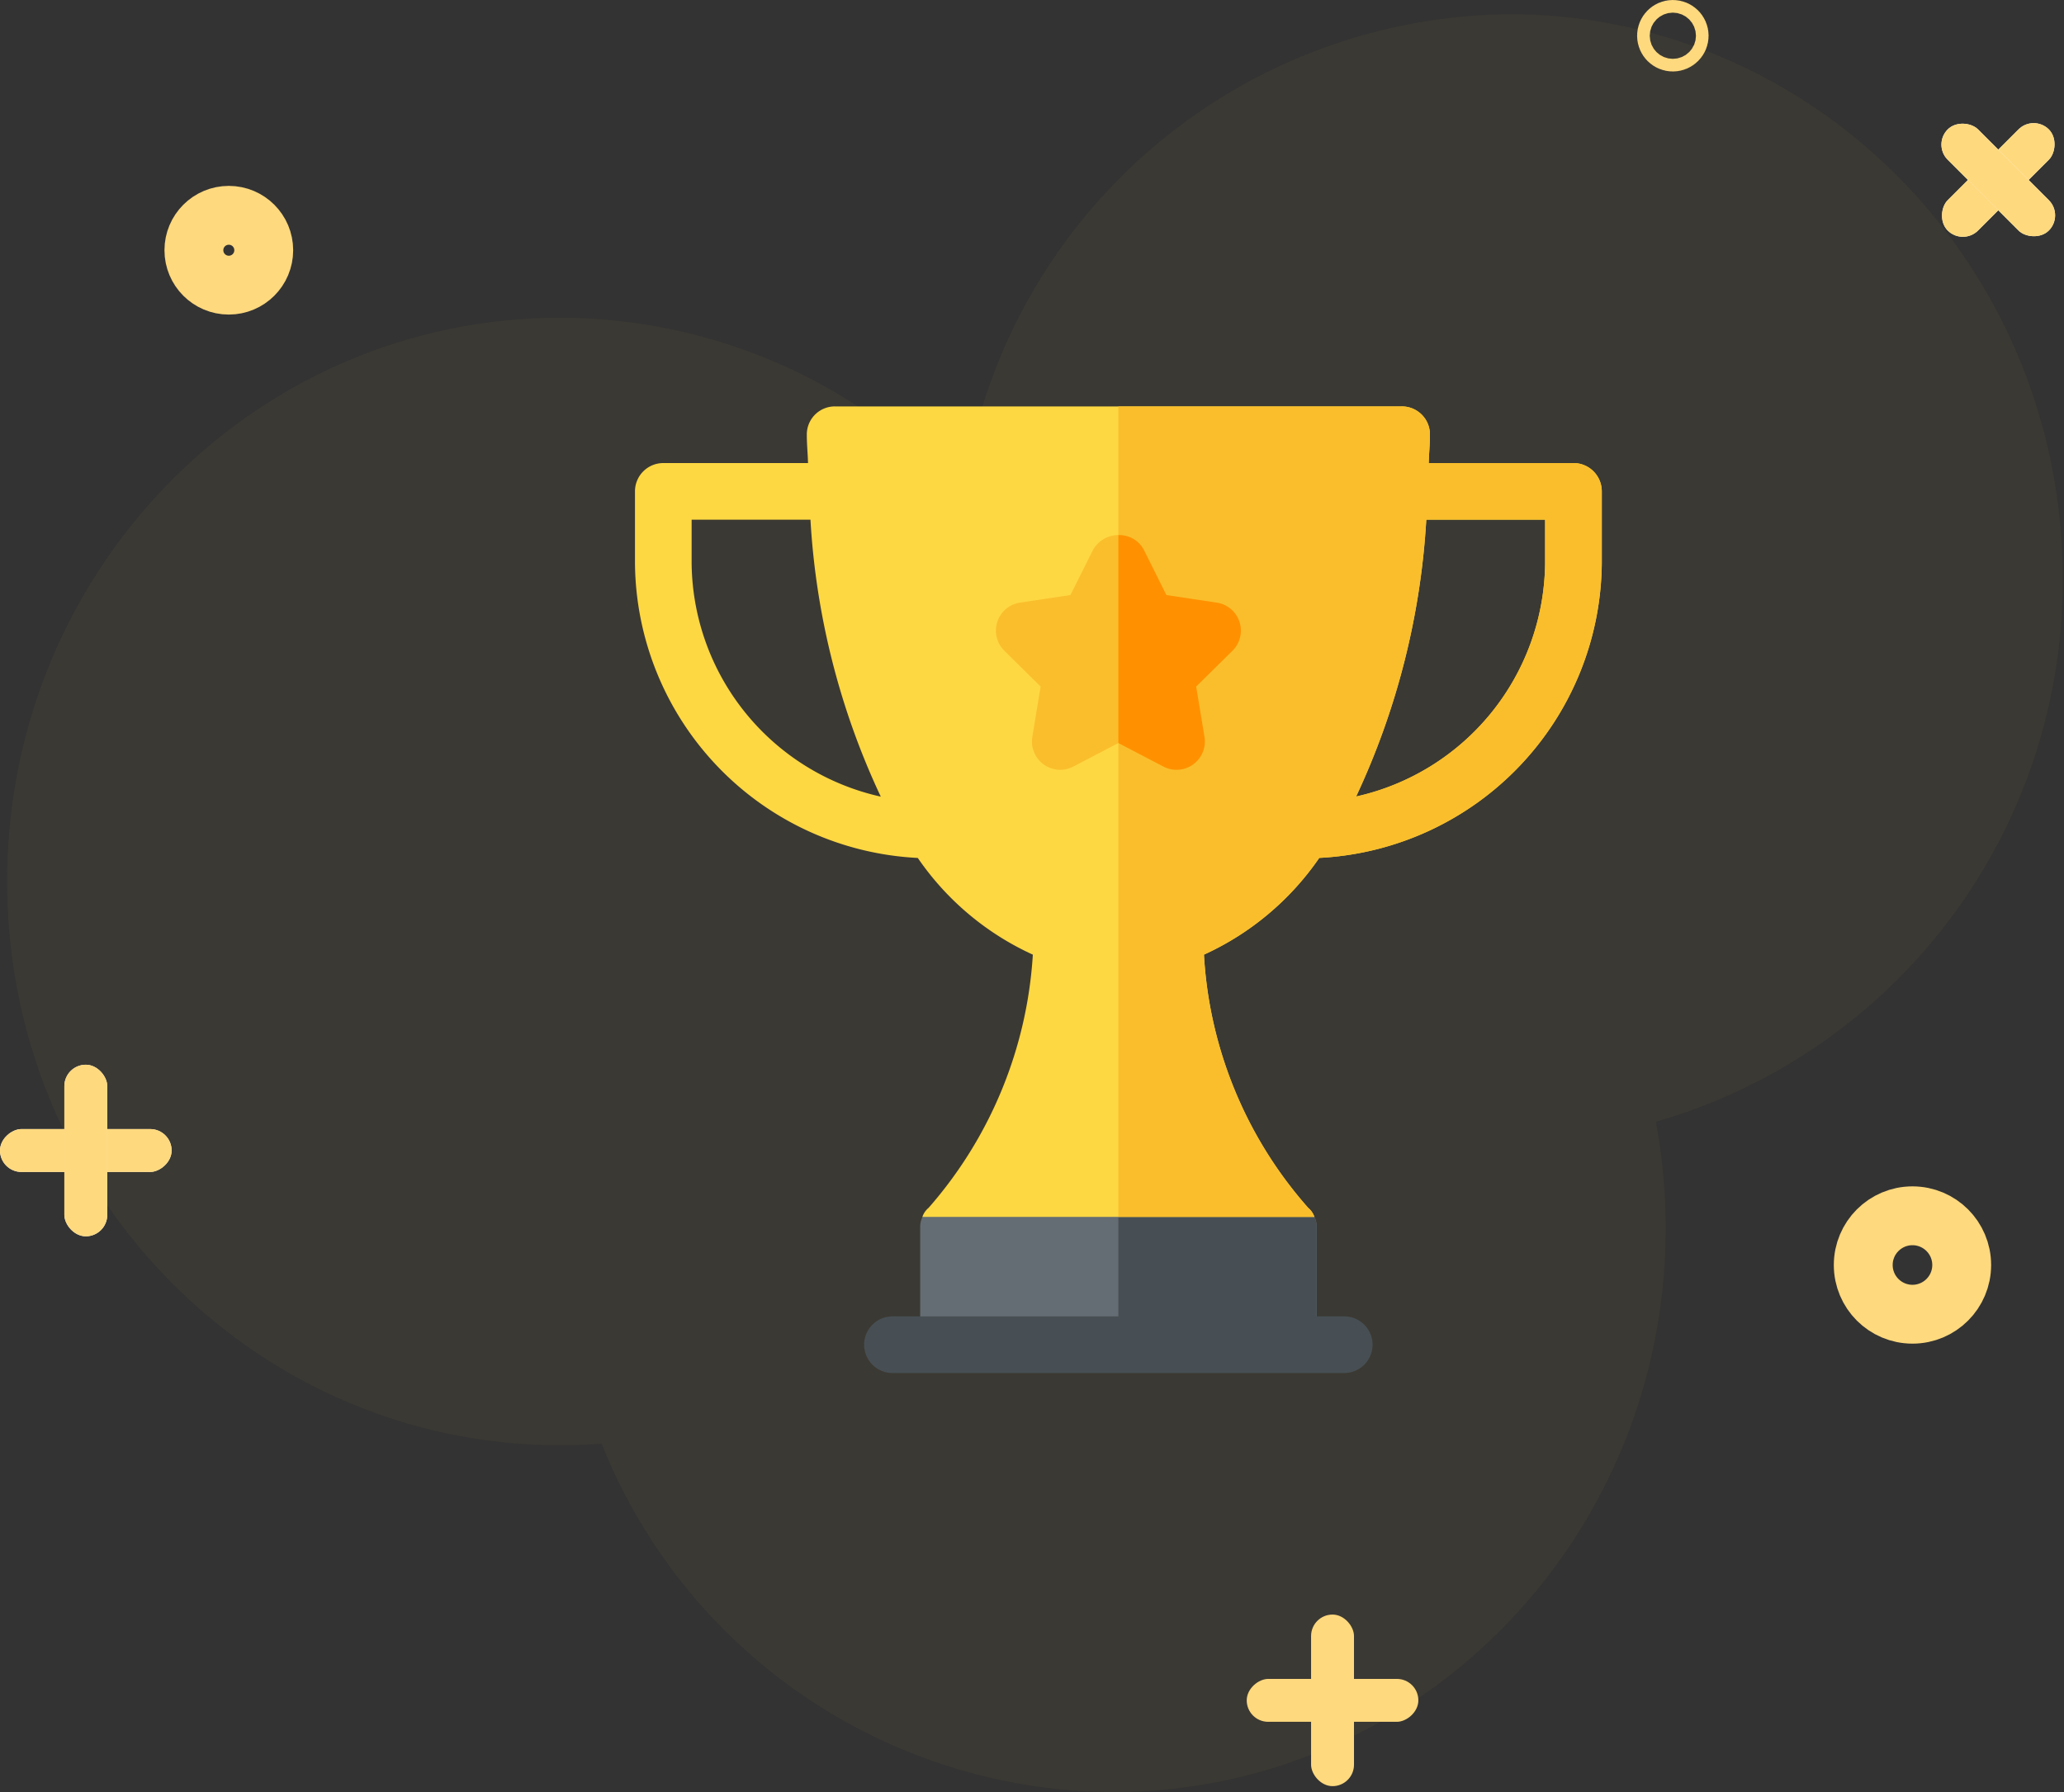 <svg xmlns="http://www.w3.org/2000/svg" xmlns:xlink="http://www.w3.org/1999/xlink" width="105.196" height="91.355" viewBox="0 0 105.196 91.355">
  <rect x="0" y="0" width="105.196" height="91.355" fill="#333333" stroke="none"/>
  <defs>
    <clipPath id="clip">
      <use xlink:href="#fill"/>
    </clipPath>
    <clipPath id="clip-2">
      <use xlink:href="#fill-2"/>
    </clipPath>
    <clipPath id="clip-3">
      <use xlink:href="#fill-3"/>
    </clipPath>
    <clipPath id="clip-4">
      <use xlink:href="#fill-4"/>
    </clipPath>
    <clipPath id="clip-5">
      <use xlink:href="#fill-5"/>
    </clipPath>
    <clipPath id="clip-6">
      <use xlink:href="#fill-6"/>
    </clipPath>
  </defs>
  <g id="Achievement" transform="translate(-1458 -1072.645)">
    <g id="Group_10174" data-name="Group 10174" transform="translate(346 -32)">
      <path id="Union_1" data-name="Union 1" d="M30.3,72.863q-1.053.08-2.127.081C12.615,72.943,0,60.078,0,44.208S12.615,15.473,28.177,15.473a27.849,27.849,0,0,1,20.53,9.053A28.366,28.366,0,0,1,76.584,0c15.562,0,28.177,12.865,28.177,28.735A28.662,28.662,0,0,1,84.029,56.457a29.433,29.433,0,0,1,.5,5.434c0,15.87-12.615,28.736-28.177,28.736A28.189,28.189,0,0,1,30.3,72.863Z" transform="translate(1112.364 1105.373)" fill="#fed843" opacity="0.04"/>
      <g id="Group_2826" data-name="Group 2826" transform="translate(1112 1104.645)">
        <g id="Ellipse_5" data-name="Ellipse 5" transform="translate(8.382 9.476)" fill="none" stroke="#ffd97e" stroke-width="3">
          <circle cx="3.28" cy="3.28" r="3.28" stroke="none"/>
          <circle cx="3.28" cy="3.28" r="1.78" fill="none"/>
        </g>
        <g id="Ellipse_6" data-name="Ellipse 6" transform="translate(93.464 60.478)" fill="none" stroke="#ffd97e" stroke-width="3">
          <circle cx="4.009" cy="4.009" r="4.009" stroke="none"/>
          <circle cx="4.009" cy="4.009" r="2.509" fill="none"/>
        </g>
        <g id="Ellipse_7" data-name="Ellipse 7" transform="translate(83.438 0)" fill="none" stroke="#ffd97e" stroke-width="3">
          <circle cx="1.822" cy="1.822" r="1.822" stroke="none"/>
          <circle cx="1.822" cy="1.822" r="0.322" fill="none"/>
        </g>
        <g id="Group_2823" data-name="Group 2823" transform="translate(101.846 4.02) rotate(45)">
          <g id="Rectangle_478" data-name="Rectangle 478" transform="translate(2.551 0)" fill="#f5f5f5" stroke="#ffd97e" stroke-width="3">
            <rect id="fill" width="2.187" height="7.289" rx="1.093" stroke="none"/>
            <path d="M0,1.5h2.187M1.5,0v7.289M2.187,5.789h-2.187M0.687,7.289v-7.289" fill="none" clip-path="url(#clip)"/>
          </g>
          <g id="Rectangle_479" data-name="Rectangle 479" transform="translate(7.289 2.551) rotate(90)" fill="#f5f5f5" stroke="#ffd97e" stroke-width="3">
            <rect id="fill-2" width="2.187" height="7.289" rx="1.093" stroke="none"/>
            <path d="M0,1.5h2.187M1.5,0v7.289M2.187,5.789h-2.187M0.687,7.289v-7.289" fill="none" clip-path="url(#clip-2)"/>
          </g>
        </g>
        <g id="Group_2824" data-name="Group 2824" transform="translate(8.747 54.277) rotate(90)">
          <g id="Rectangle_478-2" data-name="Rectangle 478" transform="translate(3.28)" fill="#f5f5f5" stroke="#ffd97e" stroke-width="3">
            <rect id="fill-3" width="2.187" height="8.747" rx="1.093" stroke="none"/>
            <path d="M0,1.5h2.187M1.5,0v8.747M2.187,7.247h-2.187M0.687,8.747v-8.747" fill="none" clip-path="url(#clip-3)"/>
          </g>
          <g id="Rectangle_479-2" data-name="Rectangle 479" transform="translate(8.747 3.28) rotate(90)" fill="#f5f5f5" stroke="#ffd97e" stroke-width="3">
            <rect id="fill-4" width="2.187" height="8.747" rx="1.093" stroke="none"/>
            <path d="M0,1.5h2.187M1.5,0v8.747M2.187,7.247h-2.187M0.687,8.747v-8.747" fill="none" clip-path="url(#clip-4)"/>
          </g>
        </g>
        <g id="Group_2825" data-name="Group 2825" transform="translate(72.289 82.307) rotate(90)">
          <g id="Rectangle_478-3" data-name="Rectangle 478" transform="translate(3.28)" fill="none" stroke="#ffd97e" stroke-width="3">
            <rect id="fill-5" width="2.187" height="8.747" rx="1.093" stroke="none"/>
            <path d="M0,1.5h2.187M1.5,0v8.747M2.187,7.247h-2.187M0.687,8.747v-8.747" fill="none" clip-path="url(#clip-5)"/>
          </g>
          <g id="Rectangle_479-3" data-name="Rectangle 479" transform="translate(8.747 3.28) rotate(90)" fill="none" stroke="#ffd97e" stroke-width="3">
            <rect id="fill-6" width="2.187" height="8.747" rx="1.093" stroke="none"/>
            <path d="M0,1.5h2.187M1.5,0v8.747M2.187,7.247h-2.187M0.687,8.747v-8.747" fill="none" clip-path="url(#clip-6)"/>
          </g>
        </g>
      </g>
    </g>
    <g id="trophy" transform="translate(1490.363 1093.363)">
      <g id="Group_10175" data-name="Group 10175" transform="translate(14.532 38.429)">
        <path id="Path_16272" data-name="Path 16272" d="M171.1,402.187l-9.99-2.887-9.99,2.887a1.173,1.173,0,0,0-.115.549V408.7h20.21v-5.967A1.173,1.173,0,0,0,171.1,402.187Z" transform="translate(-151 -399.3)" fill="#646d73"/>
      </g>
      <path id="Path_16273" data-name="Path 16273" d="M266.105,408.7v-5.967a1.173,1.173,0,0,0-.115-.549L256,399.3v9.4Z" transform="translate(-231.363 -360.871)" fill="#474f54"/>
      <path id="Path_16274" data-name="Path 16274" d="M47.831,2.887H40.455c.013-.488.062-.947.062-1.444A1.429,1.429,0,0,0,39.073,0H10.2A1.429,1.429,0,0,0,8.758,1.444c0,.5.049.956.062,1.444H1.444A1.443,1.443,0,0,0,0,4.331V7.988a15.173,15.173,0,0,0,14.414,15.03,14.31,14.31,0,0,0,5.864,4.93,21.57,21.57,0,0,1-5.312,12.906,1.025,1.025,0,0,0-.318.462h19.98a1.025,1.025,0,0,0-.318-.462A21.294,21.294,0,0,1,29,27.948a14.349,14.349,0,0,0,5.877-4.932,15.173,15.173,0,0,0,14.4-15.028V4.331a1.443,1.443,0,0,0-1.444-1.444ZM2.887,7.988V5.774H8.944a38.336,38.336,0,0,0,3.584,14.119A12.316,12.316,0,0,1,2.887,7.988Zm43.5,0a12.315,12.315,0,0,1-9.633,11.9A38.492,38.492,0,0,0,40.331,5.774h6.056Z" fill="#fed843"/>
      <path id="Path_16275" data-name="Path 16275" d="M279.194,2.887h-7.376c.013-.488.062-.947.062-1.444A1.429,1.429,0,0,0,270.436,0H256V41.316h9.99a1.025,1.025,0,0,0-.318-.462,21.294,21.294,0,0,1-5.312-12.906,14.349,14.349,0,0,0,5.877-4.932,15.173,15.173,0,0,0,14.4-15.028V4.331a1.443,1.443,0,0,0-1.444-1.444Zm-1.444,5.1a12.315,12.315,0,0,1-9.633,11.9,38.483,38.483,0,0,0,3.576-14.117h6.056Z" transform="translate(-231.363)" fill="#fabe2c"/>
      <g id="Trophy_31_" transform="translate(18.389 6.56)">
        <g id="Group_10176" data-name="Group 10176">
          <path id="Path_16276" data-name="Path 16276" d="M199.63,79.968l-2.3-1.2-2.3,1.2a1.443,1.443,0,0,1-2.089-1.517l.423-2.564-1.847-1.823a1.443,1.443,0,0,1,.8-2.456l2.566-.386,1.162-2.322a1.5,1.5,0,0,1,2.583,0l1.162,2.322,2.566.386a1.443,1.443,0,0,1,.8,2.456L201.3,75.887l.423,2.564a1.443,1.443,0,0,1-2.089,1.517Z" transform="translate(-191.079 -68.167)" fill="#fabe2c"/>
        </g>
      </g>
      <path id="Path_16277" data-name="Path 16277" d="M258.3,79.968a1.443,1.443,0,0,0,2.089-1.517l-.423-2.564,1.847-1.823a1.443,1.443,0,0,0-.8-2.456l-2.566-.386L257.291,68.9A1.413,1.413,0,0,0,256,68.166v10.6Z" transform="translate(-231.363 -61.606)" fill="#ff9100"/>
      <g id="Group_10177" data-name="Group 10177" transform="translate(11.645 46.388)">
        <path id="Path_16278" data-name="Path 16278" d="M145.541,484.887h-23.1a1.444,1.444,0,0,1,0-2.887h23.1a1.444,1.444,0,0,1,0,2.887Z" transform="translate(-121 -482)" fill="#474f54"/>
      </g>
    </g>
  </g>
</svg>
